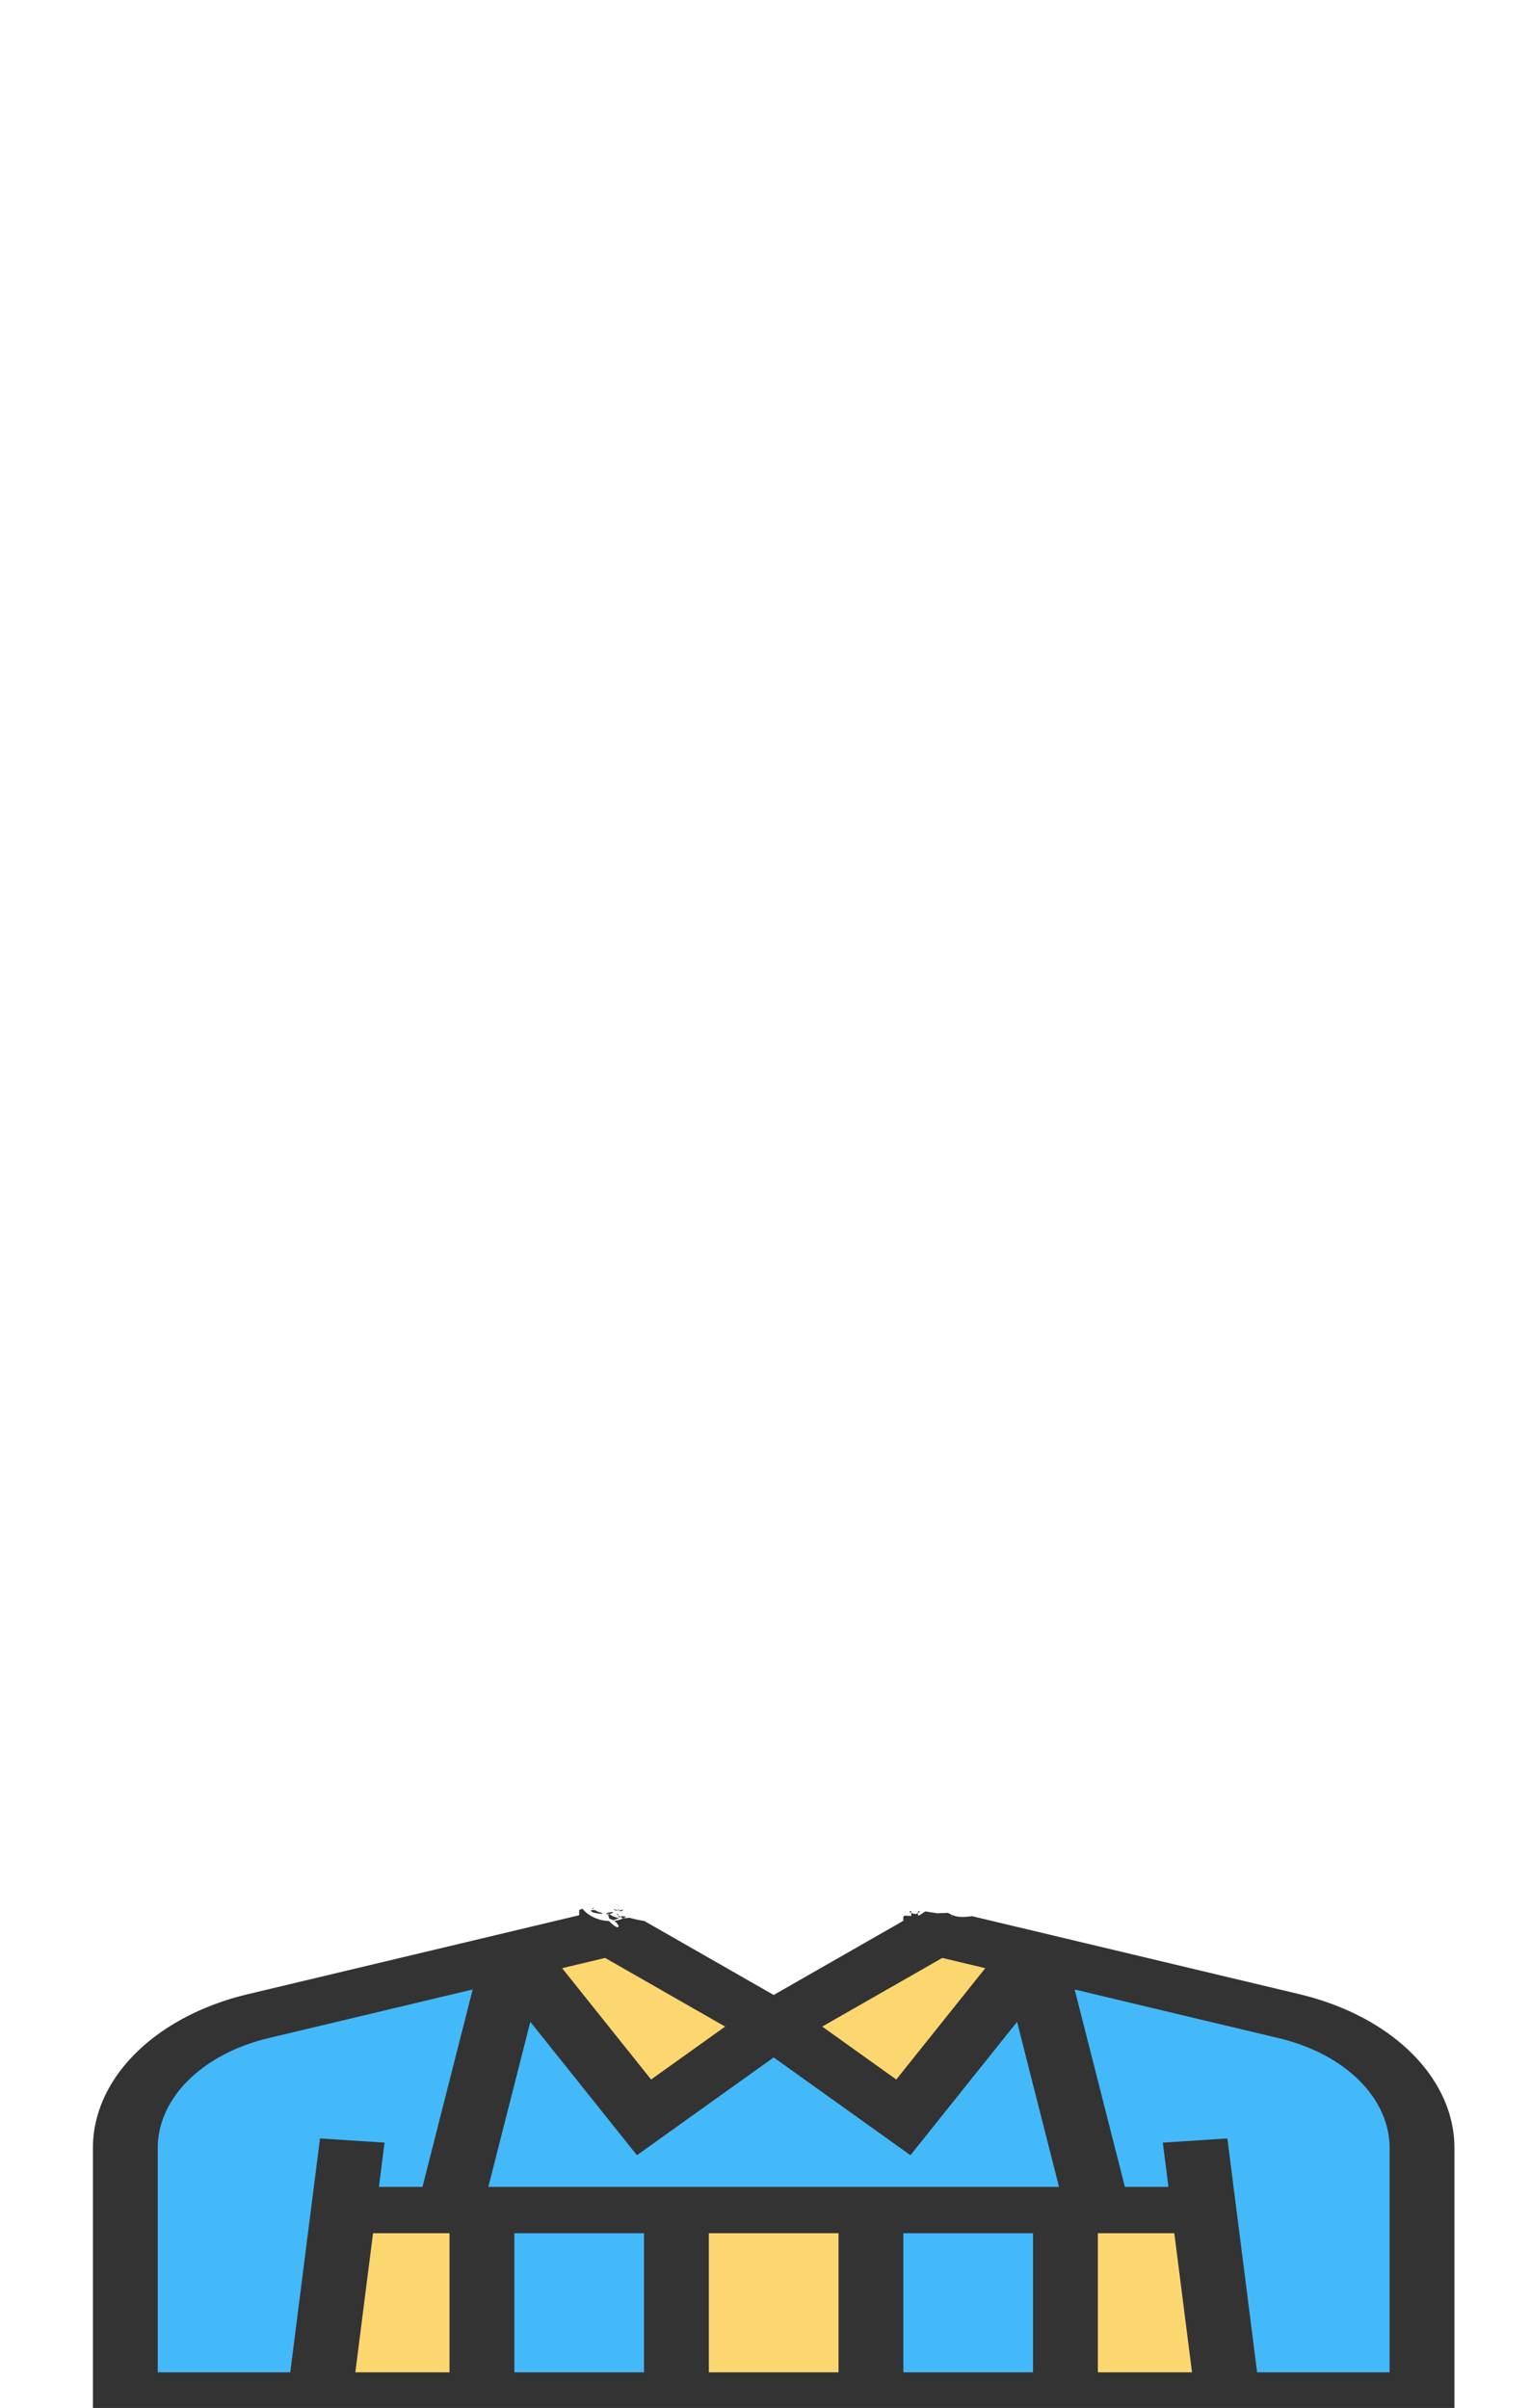 <svg xmlns="http://www.w3.org/2000/svg" width="899" height="1415"><path d="M283.17 1298.71v108.95h-95.238l13.905-108.95zm0 0M397.456 1298.71h114.286v108.95H397.456zm0 0M707.361 1298.71l13.905 108.95h-95.238v-108.95zm0 0M549.837 1135.281l-95.237 54.476 76.19 54.477 76.19-95.334zM359.361 1135.281l-57.143 13.619 76.19 95.334 76.192-54.477z" fill="#fcd770"/><g fill="#43b9f9"><path d="M283.17 1298.71h114.286v108.95H283.17zm0 0M511.742 1298.71h114.286v108.95H511.742zm0 0M707.361 1298.71h-62.286L606.98 1148.9l150.474 35.817c46.661 11.171 78.097 42.36 78.097 77.497v145.447H721.266zm0 0"/><path d="M606.98 1148.9l38.095 149.81H264.123l38.095-149.81 76.19 95.333 76.19-54.476 76.191 54.476zm0 0"/><path d="M201.837 1298.71l-13.905 108.95H73.647v-145.446c0-35.137 31.426-66.325 78.087-77.497l150.484-35.817-38.095 149.81zm0 0"/></g><path d="M348.098 1121.28l-.235.247c.425.096.852.176 1.28.265a5.852 5.852 0 0 1-.367-.46c-.227-.016-.451-.036-.678-.052zm-5.855.324c-.615.286-1.255.546-1.929.769v3.093l-194.56 46.357c-54.51 13.007-91.154 49.355-91.154 90.458v158.999h800v-159c0-41.102-36.654-77.45-91.165-90.445l-192.273-45.826c-3.718.518-7.765.762-10.587-.278-.464-.171-.913-.36-1.354-.557.033 1.767-.025 1.884-.192-.086a29.634 29.634 0 0 1-2.103-1.065c-1.816.252-4.088.043-5.862.337-.7-.113-4.455-.675-7.364-1.143-1.231.761-2.374 1.5-3.165 2.153-.25.207-1.111.355-1.14.082a9.858 9.858 0 0 1-.043-1.235c-1.207.708-2.18.642-3.915-.137.031.63.031 1.241-.029 1.811-.573-.03-2.079-.1-3.88-.218l-.738.587v2.472l-76.19 43.582-76.054-43.503c-2.578-.363-5.473-.98-8.696-1.866-1.176.169-2.381.255-3.437.206-1.717.86-3.61 1.37-5.567 1.591 3.84 2.564 3.864 6.985-3.018.123a23.087 23.087 0 0 1-4.835-.697c-.565.032-.935.024-.53-.139.004 0 .008 0 .012-.01-4.188-1.16-7.958-3.446-10.232-6.42zm24.17 5.547c.473-.237.93-.506 1.374-.796-.353-.105-.7-.206-1.062-.318-.38.084-.754.146-1.11.165a2.09 2.09 0 0 1-1.057.667c.512.157 1.143.25 1.854.282zm-.797-.95c.029-.034.061-.065.089-.103.076-.104.144-.212.216-.318l-.279-.089-.767.501c.238.023.486.023.74.01zm-.741-.01a3.365 3.365 0 0 1-1.592-.548c.012.073.018.148.031.222.064.363.354.637.79.842.255-.171.507-.342.77-.515zm-1.592-.548c-.042-.255-.071-.512-.105-.768-.33-.113-.65-.22-.986-.338.196.245.397.486.616.715a2.9 2.9 0 0 0 .475.39zm172.154-1.564a17.218 17.218 0 0 0-.083-.944h-.645c-.148.121-.294.24-.46.372.44.226.826.409 1.188.572zm3.915.137c.422-.248.901-.62 1.433-1.058-.453 0-.906.01-1.36.013-.034.357-.066.71-.073 1.045zm-178.739-2.193c.045.091.1.175.145.265.158.06.322.13.476.185.096.01 1.121.163 1.516.217.05-.016.1-.03.151-.047-.38-.161-.757-.308-1.143-.491-.033-.015-.063-.034-.093-.051-.187.017-.442-.015-.719-.064-.11-.01-.222-.01-.333-.015zm2.288.62c.025.012.051.022.076.033v-.055c-.025.01-.05.016-.076.024zm.076-.023c.37-.118.74-.225 1.107-.353-.145-.029-.281-.074-.424-.108-.23-.01-.457-.021-.687-.03 0 .164-.001.328.005.491zm2.246-.407h-.01l.322.263c.17.017.348.023.523.034.082-.082.161-.168.232-.268-.357-.011-.714-.02-1.067-.032zm.312.266a17.675 17.675 0 0 1-.785-.097l-1.183.425c.604.088.572.072 1.591.227.247-.07.465-.18.663-.321l-.286-.233zm-18.143-.172c.037.34.078.683.123 1.033 1.128.751 4.063 1.152 6.516 1.37-.209-.245-.434-.517-.65-.777-1.366-.202-2.566-.672-3.531-1.46-.6-.015-1.2-.03-1.81-.07a8.377 8.377 0 0 1-.648-.096zm13.998.222c.316.11.625.208.924.292.088-.028.176-.052.264-.08-.36-.065-1.024-.177-1.188-.212zm2.174.39c.198.077.393.14.59.213.19.01.378.01.55-.01-.515-.09-.688-.125-1.14-.204zm200.076.216c.169 2.15.177 2.262.031 0zm-204.158.42c-.84.176-1.671.323-2.478.407l.063.255c.303.208.594.422.91.618.84-.301 1.675-.607 2.511-.913-.335-.122-.666-.24-1.006-.367zm-1.505 1.28l-.344.125c-.04 0-.311-.02-.386-.024.236.872.51 1.739.82 2.601.778.186 1.489.467 2.118.81 1.174-.176 2.541-.695 3.239-1.183.088-.061.187-.125.276-.187-1.618.012-3.757-.92-5.723-2.142zm-.73.1c-.064-.238-.12-.478-.18-.718-.111-.076-.222-.15-.33-.226-.06.01-.116.01-.175.01-.051.295-.108.59-.156.885l.841.05zm20.112-.716c-.047.01-.094.012-.14.018.05.01.105.015.162.02l-.022-.038zm-21.252 2.852c-.01.076-.024.152-.034.228.087 0 .17.01.255.01-.076-.082-.144-.152-.221-.236zm-.558 23.478l70.535 40.339-43.509 31.107-52.287-65.427zm198.111 0l25.26 6.019-52.289 65.427-43.506-31.107zm-275.922 18.533l-29.5 116.008h-25.587l3.31-26.014-37.935-2.461-17.486 137.426H92.694v-131.76c0-29.367 26.172-55.32 65.123-64.61zm353.712.015l119.922 28.587c38.96 9.277 65.132 35.231 65.132 64.597v131.76h-77.855l-17.466-137.413-37.938 2.467 3.292 25.996h-25.575zm-319.848 18.998l62.65 78.382 80.348-57.462 80.357 57.462 62.647-78.382 24.648 96.996H286.937zm-92.42 124.233h44.94v81.713h-55.337zm83.036 0h76.19v81.713h-76.19zm114.286 0h76.19v81.713h-76.19zm114.286 0h76.19v81.713h-76.19zm114.285 0h44.931l10.398 81.713h-55.329z" fill="#333"/></svg>